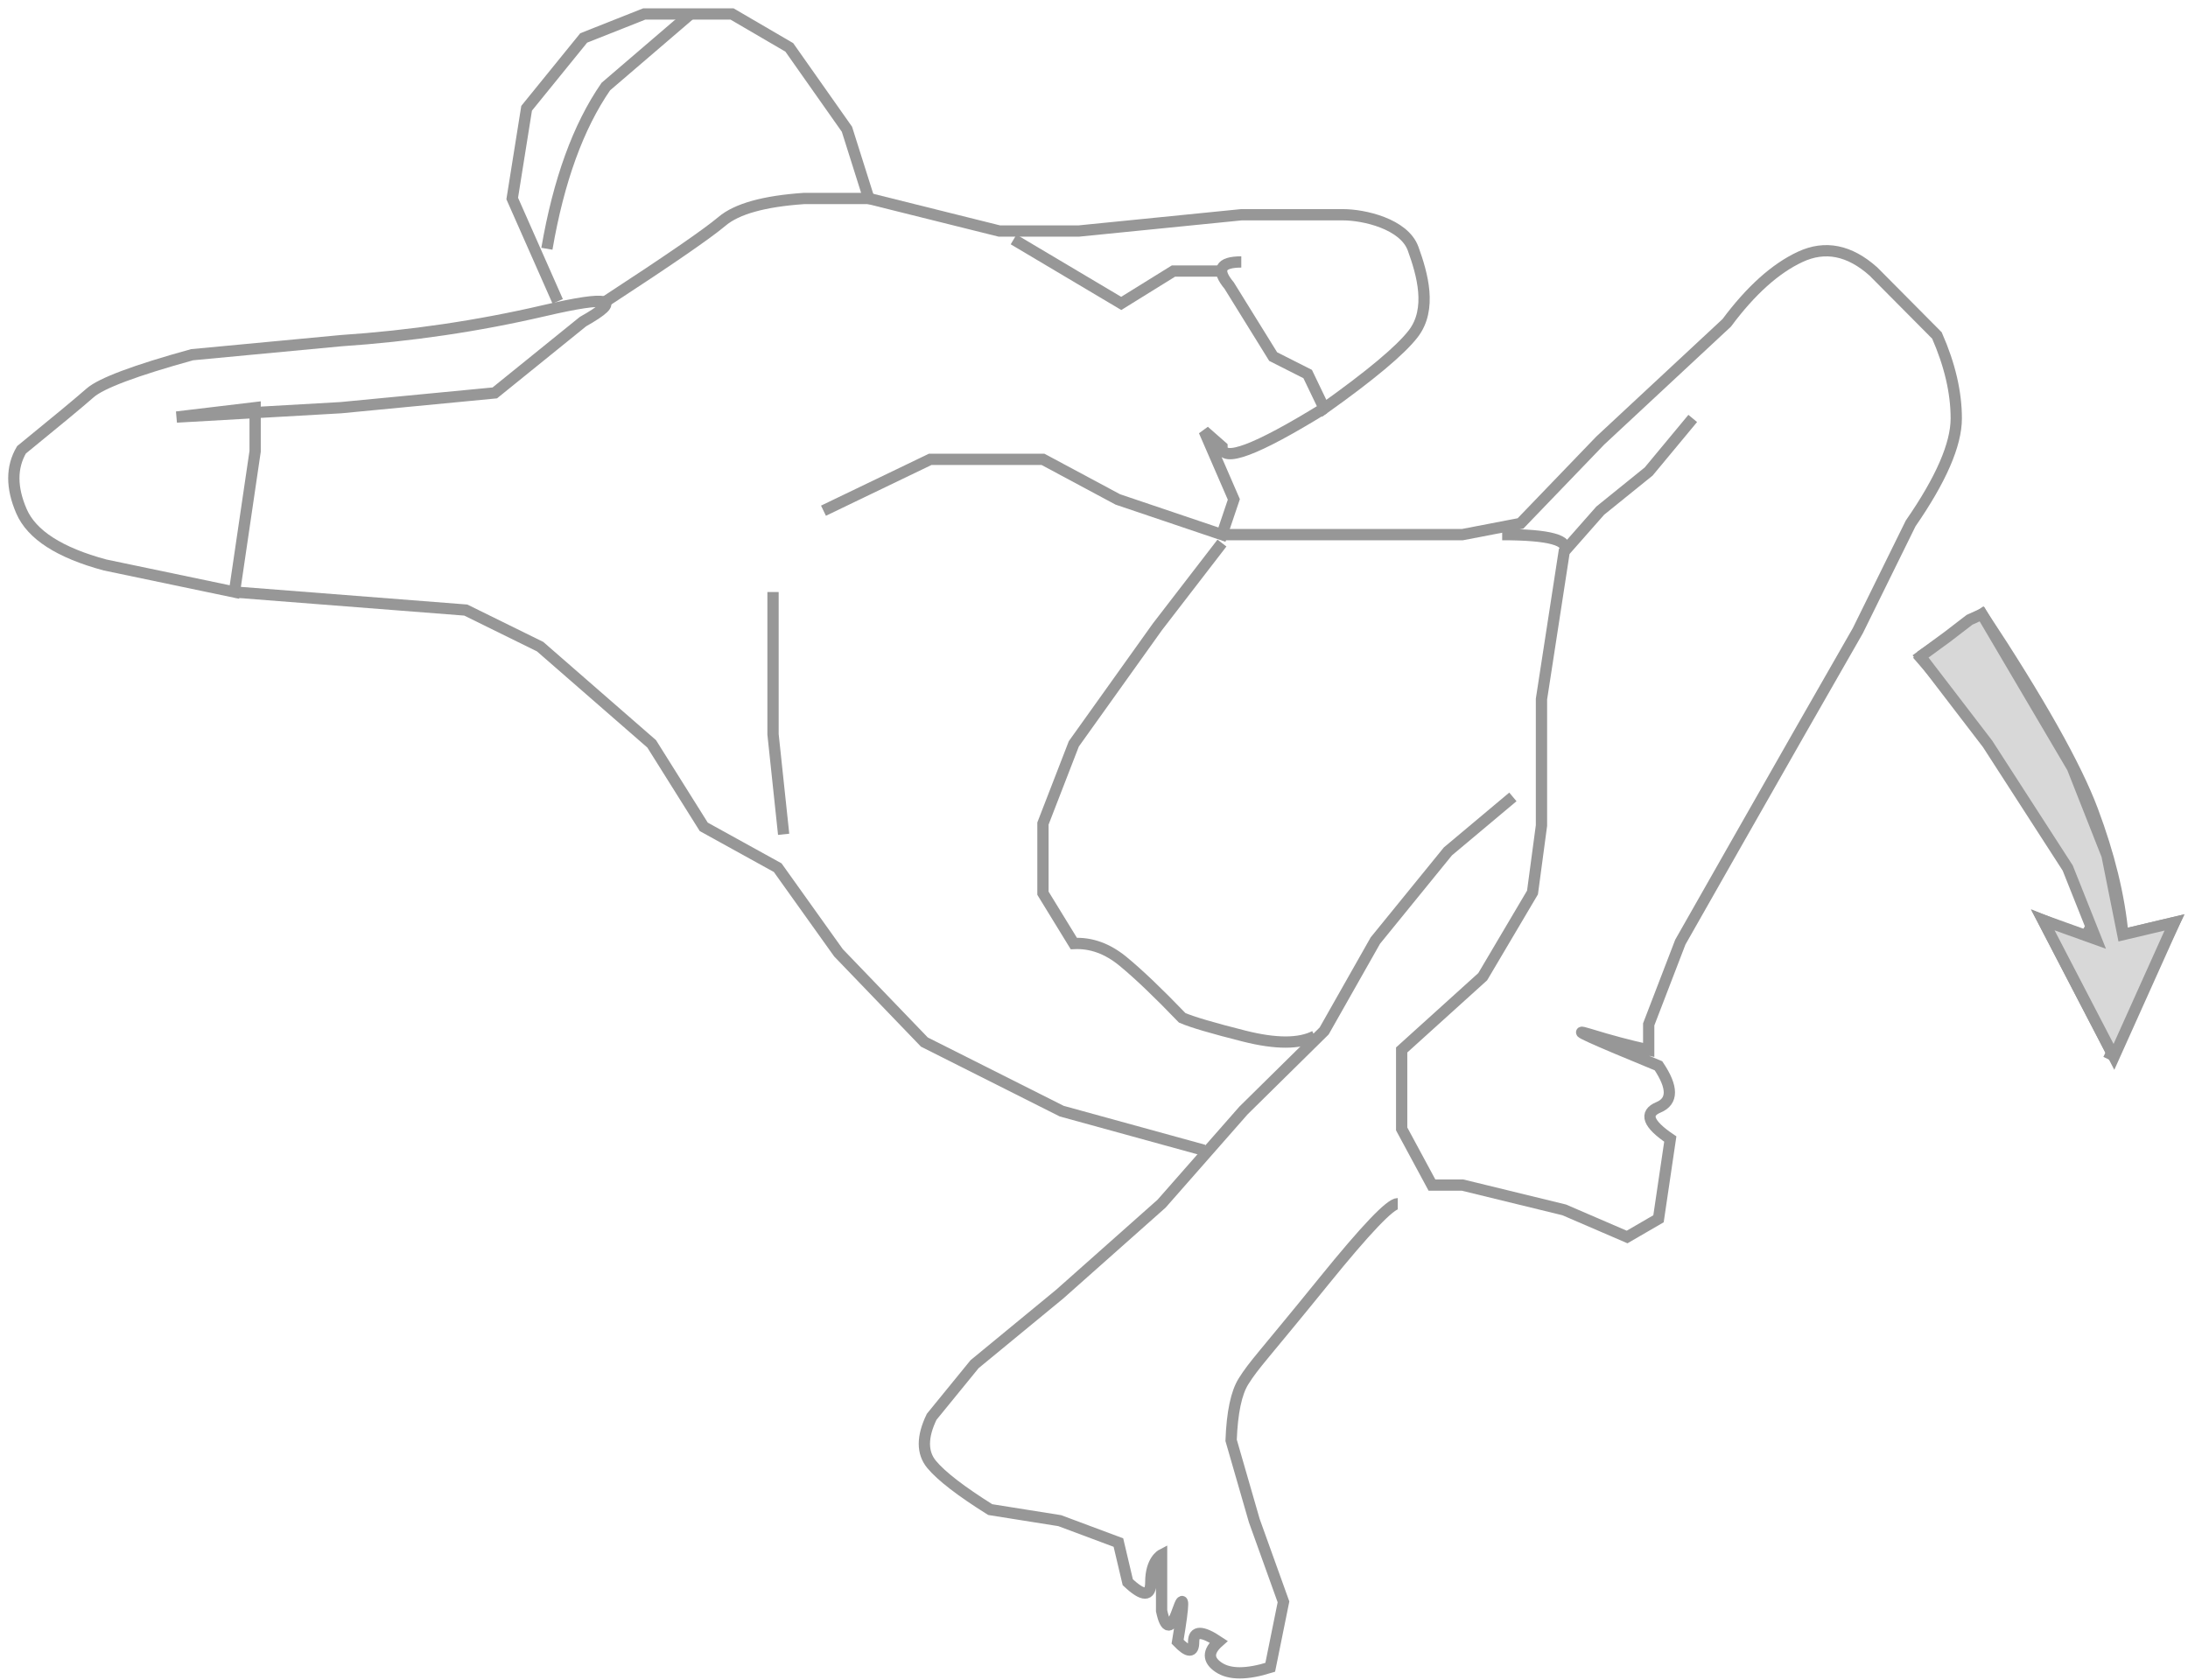 <?xml version="1.0" encoding="UTF-8"?>
<svg width="194px" height="149px" viewBox="0 0 194 149" version="1.1" xmlns="http://www.w3.org/2000/svg" xmlns:xlink="http://www.w3.org/1999/xlink">
    <!-- Generator: Sketch 62 (91390) - https://sketch.com -->
    <title>Group 29</title>
    <desc>Created with Sketch.</desc>
    <g id="Page-1" stroke="none" stroke-width="1" fill="none" fill-rule="evenodd">
        <g id="Group-29" transform="translate(1.226, 1.238)" stroke="#979797">
            <g id="Group-28">
                <g id="Group-12">
                    <path d="M47.028,26.312 C41.169,27.676 35.16,28.563 29.002,28.975 L15.803,30.22 C10.757,31.617 7.744,32.746 6.764,33.607 C5.783,34.469 3.755,36.151 0.679,38.655 C-0.226,40.197 -0.226,42.013 0.679,44.103 C1.585,46.192 4.055,47.781 8.091,48.868 L19.56,51.266 L21.395,38.789 L21.395,34.917 L14.434,35.748 L29.002,34.917 L42.646,33.607 L50.463,27.285 C54.033,25.273 52.888,24.949 47.028,26.312 Z" id="Path-164"></path>
                    <path d="M48.222,25.486 L47.439,23.715 L44.19,16.366 L45.467,8.364 L50.527,2.128 L55.899,0 L63.679,0 L68.757,2.964 L73.869,10.225 L75.808,16.366 L70.047,16.366 C66.523,16.608 64.107,17.281 62.799,18.385 C61.491,19.489 58.055,21.856 52.49,25.486" id="Path-165"></path>
                    <path d="M47.265,20.824 C48.305,14.771 50.046,9.976 52.49,6.44 L59.999,0" id="Path-166"></path>
                    <path d="M75.808,16.366 L87.378,19.25 L94.432,19.25 L108.834,17.808 C113.663,17.808 116.676,17.808 117.871,17.808 C119.665,17.808 123.264,18.593 124.071,20.824 C124.878,23.056 125.778,26.172 124.071,28.373 C122.933,29.84 120.303,32.041 116.181,34.977 L114.72,31.934 L111.66,30.386 L107.761,24.091 C106.592,22.692 106.95,21.993 108.834,21.993" id="Path-167"></path>
                    <polyline id="Path-168" points="107.119 22.801 102.817 22.801 98.189 25.671 88.644 19.999"></polyline>
                    <path d="M116.181,34.977 C110.14,38.707 107.119,39.84 107.119,38.376 L105.54,36.986 L108.173,43.053 L107.119,46.175 L97.882,43.053 L91.255,39.501 L81.248,39.501 L71.788,44.054" id="Path-169"></path>
                    <path d="M107.119,46.175 L128.442,46.175 L133.588,45.185 L140.659,37.836 L151.875,27.395 C154.013,24.521 156.185,22.57 158.39,21.542 C160.596,20.514 162.758,20.945 164.876,22.835 L170.514,28.514 C171.656,31.111 172.227,33.564 172.227,35.872 C172.227,38.18 170.878,41.285 168.181,45.185 L163.5,54.694 L158.39,63.626 L152.697,73.626 L147.762,82.313 L144.957,89.61 L144.957,91.879 C143.297,91.518 141.536,91.05 139.673,90.474 C137.811,89.898 139.862,90.834 145.826,93.283 C147.11,95.202 147.11,96.429 145.826,96.965 C144.542,97.5 144.89,98.438 146.871,99.778 L145.826,106.85 L143.042,108.466 L137.466,106.062 L128.442,103.859 L125.738,103.859 L123.053,98.88 L123.053,91.879 L130.24,85.38 L134.654,77.913 L135.449,71.978 L135.449,60.762 L137.466,47.672 L140.659,44.05 L144.957,40.576 L148.861,35.872" id="Path-170"></path>
                    <path d="M131.965,46.175 C136.15,46.175 137.984,46.674 137.466,47.672" id="Path-171"></path>
                    <path d="M132.914,69.436 L127.152,74.269 L120.719,82.179 L116.181,90.194 L109.029,97.246 L101.767,105.51 L92.735,113.531 L85.186,119.744 L81.379,124.415 C80.519,126.194 80.519,127.601 81.379,128.638 C82.24,129.675 83.97,131.009 86.571,132.641 L92.735,133.622 L97.938,135.565 L98.768,139.082 C100.128,140.367 100.809,140.367 100.809,139.082 C100.809,137.155 101.767,136.655 101.767,136.655 C101.767,136.655 101.767,138.307 101.767,141.612 C102.124,143.298 102.597,143.298 103.187,141.612 C103.776,139.925 103.776,140.842 103.187,144.362 C104.135,145.349 104.609,145.349 104.609,144.362 C104.609,143.376 105.347,143.376 106.824,144.362 C105.853,145.221 105.853,145.977 106.824,146.63 C107.794,147.283 109.319,147.283 111.399,146.63 L112.575,140.825 L109.987,133.622 L107.931,126.497 C108.025,124.028 108.391,122.286 109.029,121.269 C109.987,119.744 110.637,119.191 116.181,112.351 C119.876,107.79 122.052,105.51 122.707,105.51" id="Path-172"></path>
                    <path d="M107.119,46.923 L101.392,54.358 L93.984,64.732 L91.248,71.797 L91.248,77.977 L93.984,82.439 C95.518,82.361 96.975,82.89 98.355,84.026 C99.735,85.162 101.481,86.83 103.595,89.03 C104.476,89.409 106.312,89.95 109.102,90.652 C111.893,91.354 113.975,91.354 115.349,90.652" id="Path-173"></path>
                    <polyline id="Path-174" points="105.518 100.773 92.911 97.305 80.734 91.178 73.12 83.263 67.729 75.712 61.173 72.092 56.556 64.732 46.663 56.11 40.074 52.866 19.56 51.266"></polyline>
                    <polyline id="Path-175" points="67.315 51.266 67.315 63.888 68.256 72.753"></polyline>
                    <path d="M168.774,56.762 C175.197,64.029 180.455,71.897 184.546,80.366 L183.625,81.873 L179.911,80.366 L186.207,92.493" id="Path-176"></path>
                    <path d="M185.721,92.709 L191.565,80.571 L186.998,81.652 C186.684,78.254 185.789,74.585 184.313,70.644 C182.837,66.703 179.567,60.898 174.503,53.229 L169.061,56.978" id="Path-177"></path>
                    <path d="" id="Path-326"></path>
                    <polygon id="Path-327" fill="#D8D8D8" points="174.503 53.229 182.526 66.852 185.593 74.627 186.998 81.652 191.565 80.571 186.207 92.493 179.911 80.366 184.626 82.06 182.109 75.744 175.003 64.732 169.061 56.978 171.453 55.227 173.403 53.729"></polygon>
                </g>
            </g>
        </g>
    </g>
</svg>